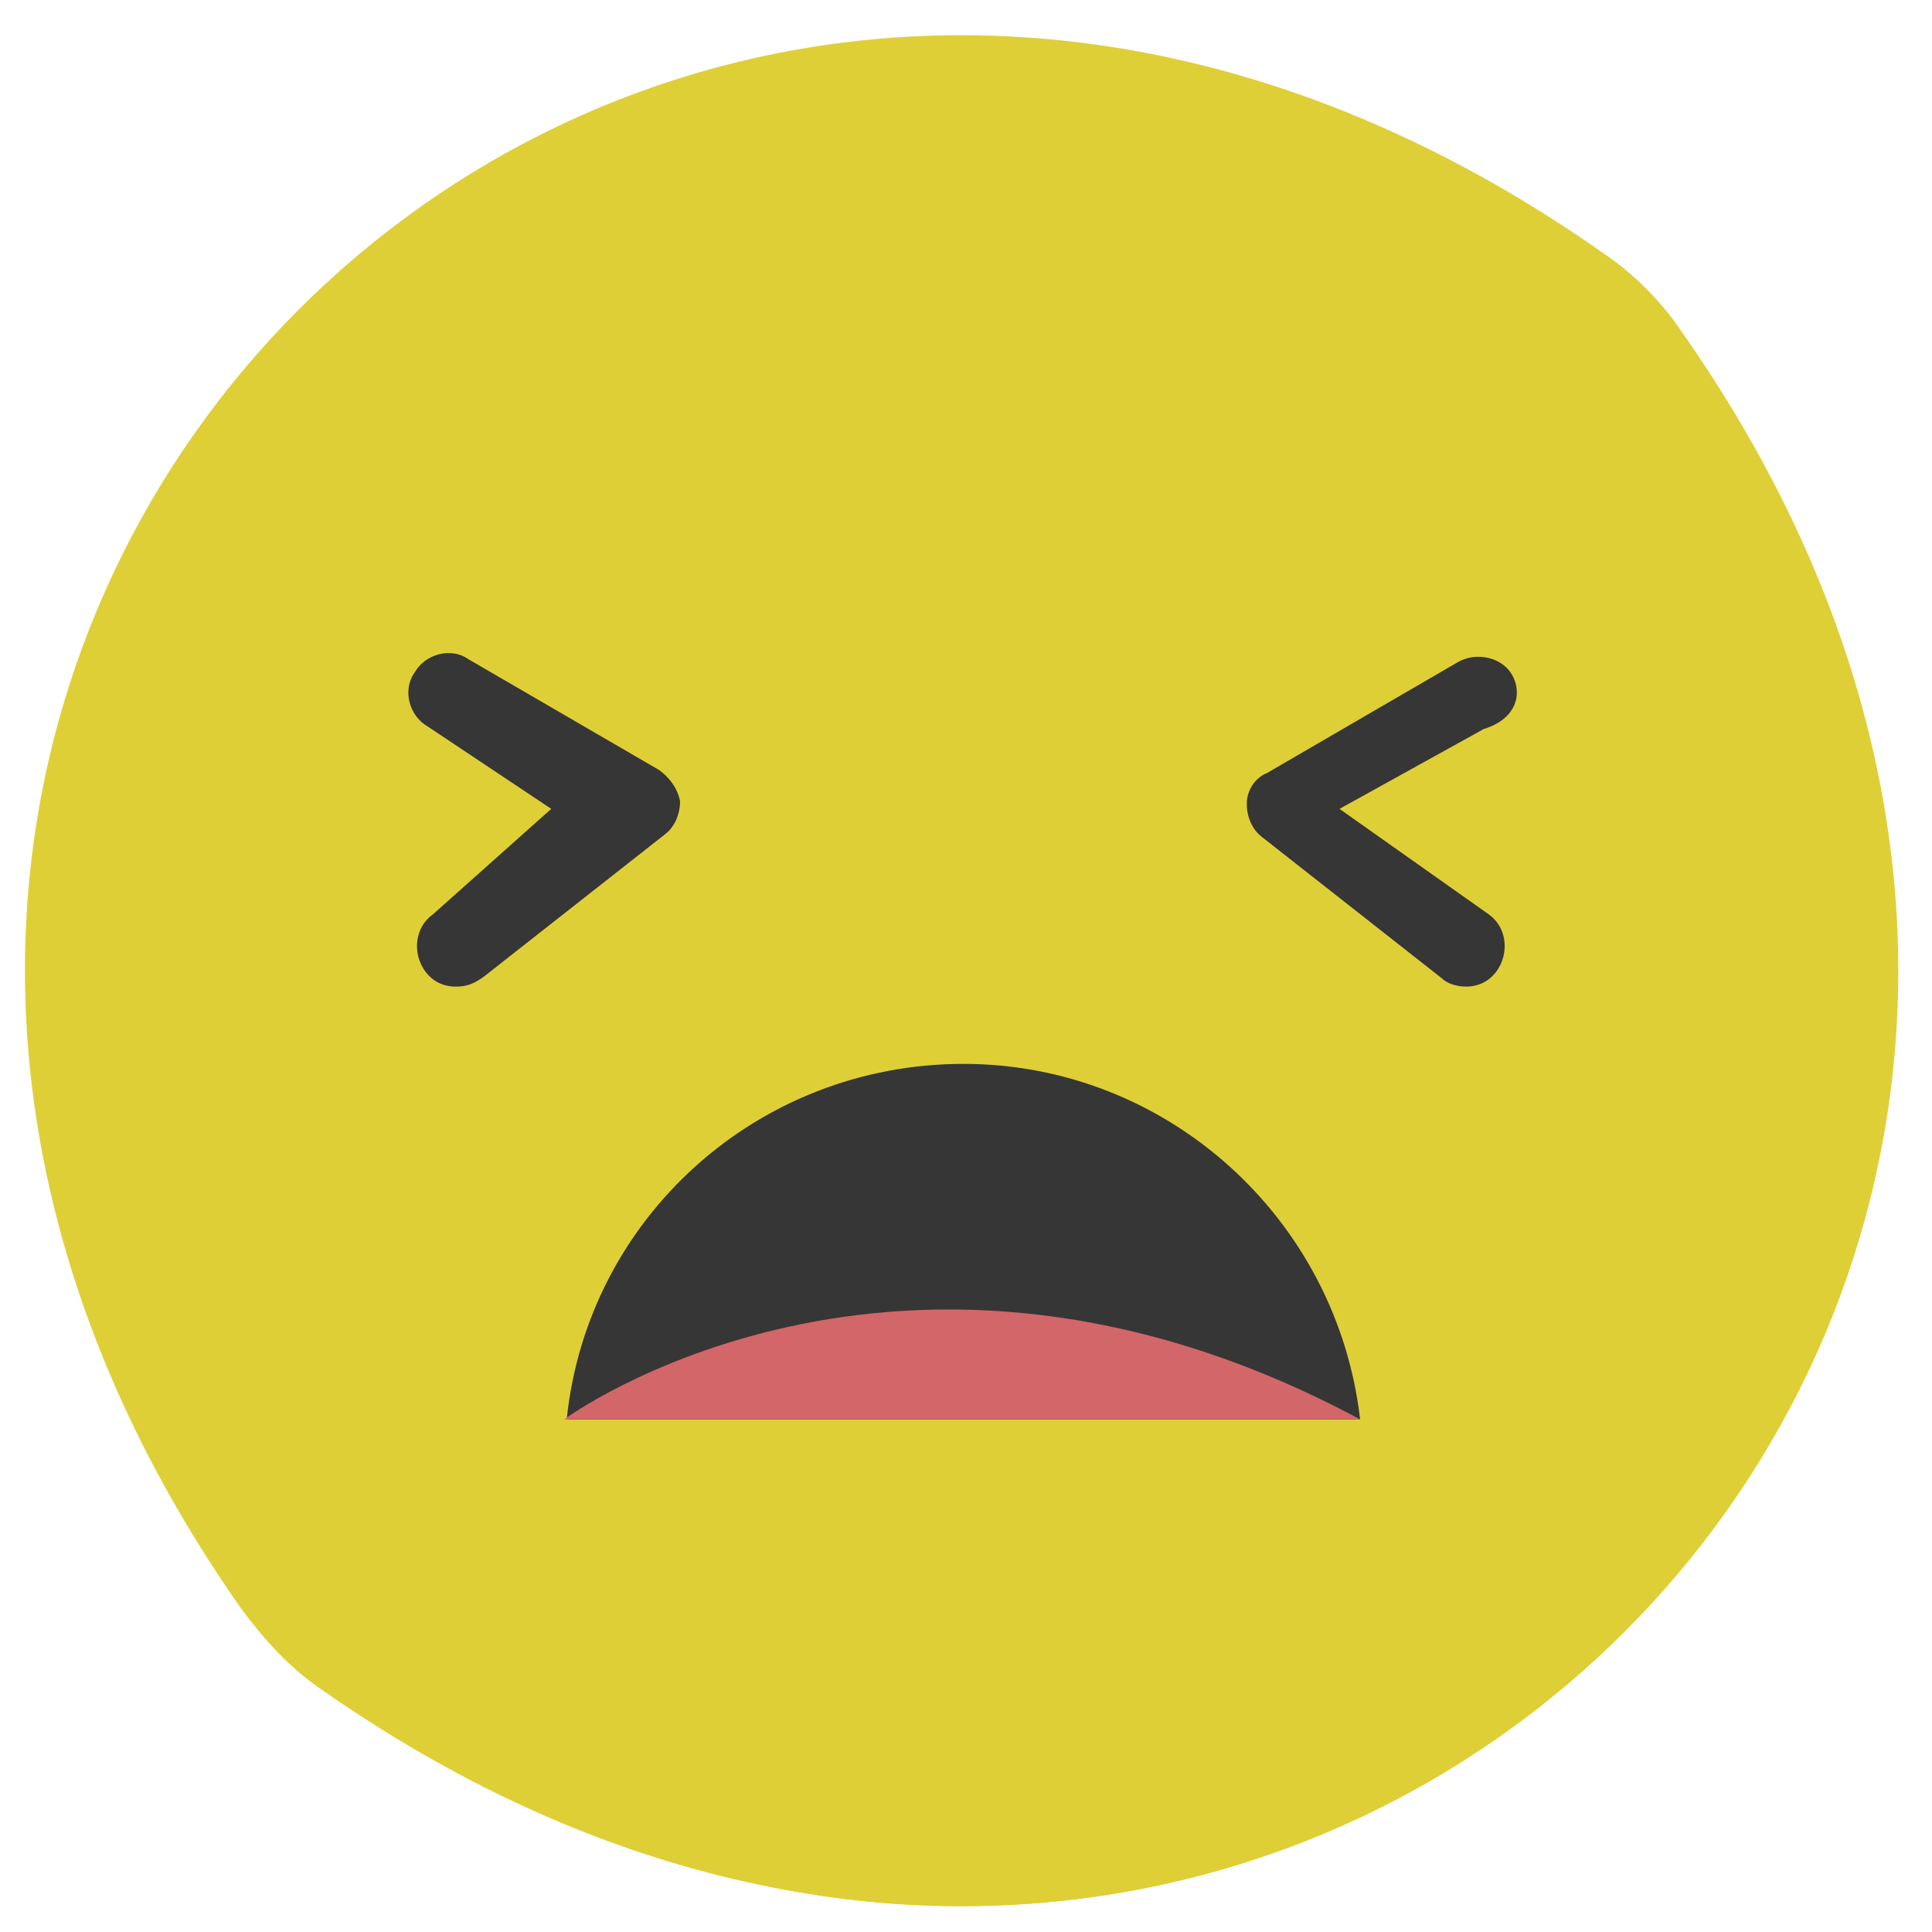 <?xml version="1.0" encoding="utf-8"?>
<!-- Generator: Adobe Illustrator 18.0.0, SVG Export Plug-In . SVG Version: 6.00 Build 0)  -->
<!DOCTYPE svg PUBLIC "-//W3C//DTD SVG 1.1//EN" "http://www.w3.org/Graphics/SVG/1.1/DTD/svg11.dtd">
<svg version="1.1" id="Capa_1" xmlns="http://www.w3.org/2000/svg" xmlns:xlink="http://www.w3.org/1999/xlink" x="0px" y="0px"
	 viewBox="0 0 75 75" enable-background="new 0 0 75 75" xml:space="preserve">
<g>
	<g>
		<g>
			<path fill="#DFCF37" d="M9.4,62.5C-17.2,24.7,24.3-16.8,62.2,9.8c1.2,0.8,2.3,1.9,3.1,3.1c26.5,37.8-14.9,79.2-52.8,52.7
				C11.3,64.8,10.3,63.7,9.4,62.5z"/>
		</g>
		<g>
			<path fill="#DFCF37" d="M56.3,6.7c3.6,5.6,5.7,12.4,5.7,19.6c0,20.1-16.3,36.3-36.3,36.3c-7,0-13.5-2-19-5.4
				C13.2,67.3,24.5,74,37.3,74c20.1,0,36.3-16.3,36.3-36.3C73.7,24.5,66.7,13.1,56.3,6.7z"/>
		</g>
		<g>
			<path fill="#DFCF37" d="M5.9,41.5C5.9,22.9,21,7.8,39.7,7.8c10.9,0,20.6,5.2,26.7,13.2C60.6,10.8,49.7,4,37.2,4
				C18.5,4,3.4,19.1,3.4,37.8c0,7.7,2.6,14.9,7,20.6C7.6,53.4,5.9,47.6,5.9,41.5z"/>
		</g>
	</g>
	<g>
		<path fill="#363636" d="M52.8,55.1c-0.9-7.8-7.5-13.8-15.4-13.8c-8,0-14.6,6-15.4,13.8H52.8z"/>
	</g>
	<path fill="#D26669" d="M21.9,55.1c0,0,13-9.6,30.9,0H21.9z"/>
	<g>
		<g>
			<path fill="#363636" d="M17.7,38.3c-0.5,0-0.9-0.2-1.2-0.6C16,37,16.1,36,16.8,35.5l4.6-4.1l-4.8-3.2c-0.7-0.4-1-1.4-0.5-2.1
				c0.4-0.7,1.4-1,2.1-0.5l7.4,4.3c0.4,0.3,0.7,0.7,0.8,1.2c0,0.5-0.2,1-0.6,1.3l-7,5.5C18.4,38.2,18.1,38.3,17.7,38.3z"/>
		</g>
		<g>
			<path fill="#363636" d="M56.9,38.3c-0.3,0-0.7-0.1-0.9-0.3l-7-5.5c-0.4-0.3-0.6-0.8-0.6-1.3c0-0.5,0.3-1,0.8-1.2l7.4-4.3
				c0.7-0.4,1.7-0.2,2.1,0.5c0.4,0.7,0.2,1.7-1.1,2.1L52,31.4l5.8,4.1c0.7,0.5,0.8,1.5,0.3,2.2C57.8,38.1,57.4,38.3,56.9,38.3z"/>
		</g>
	</g>
</g>
</svg>
